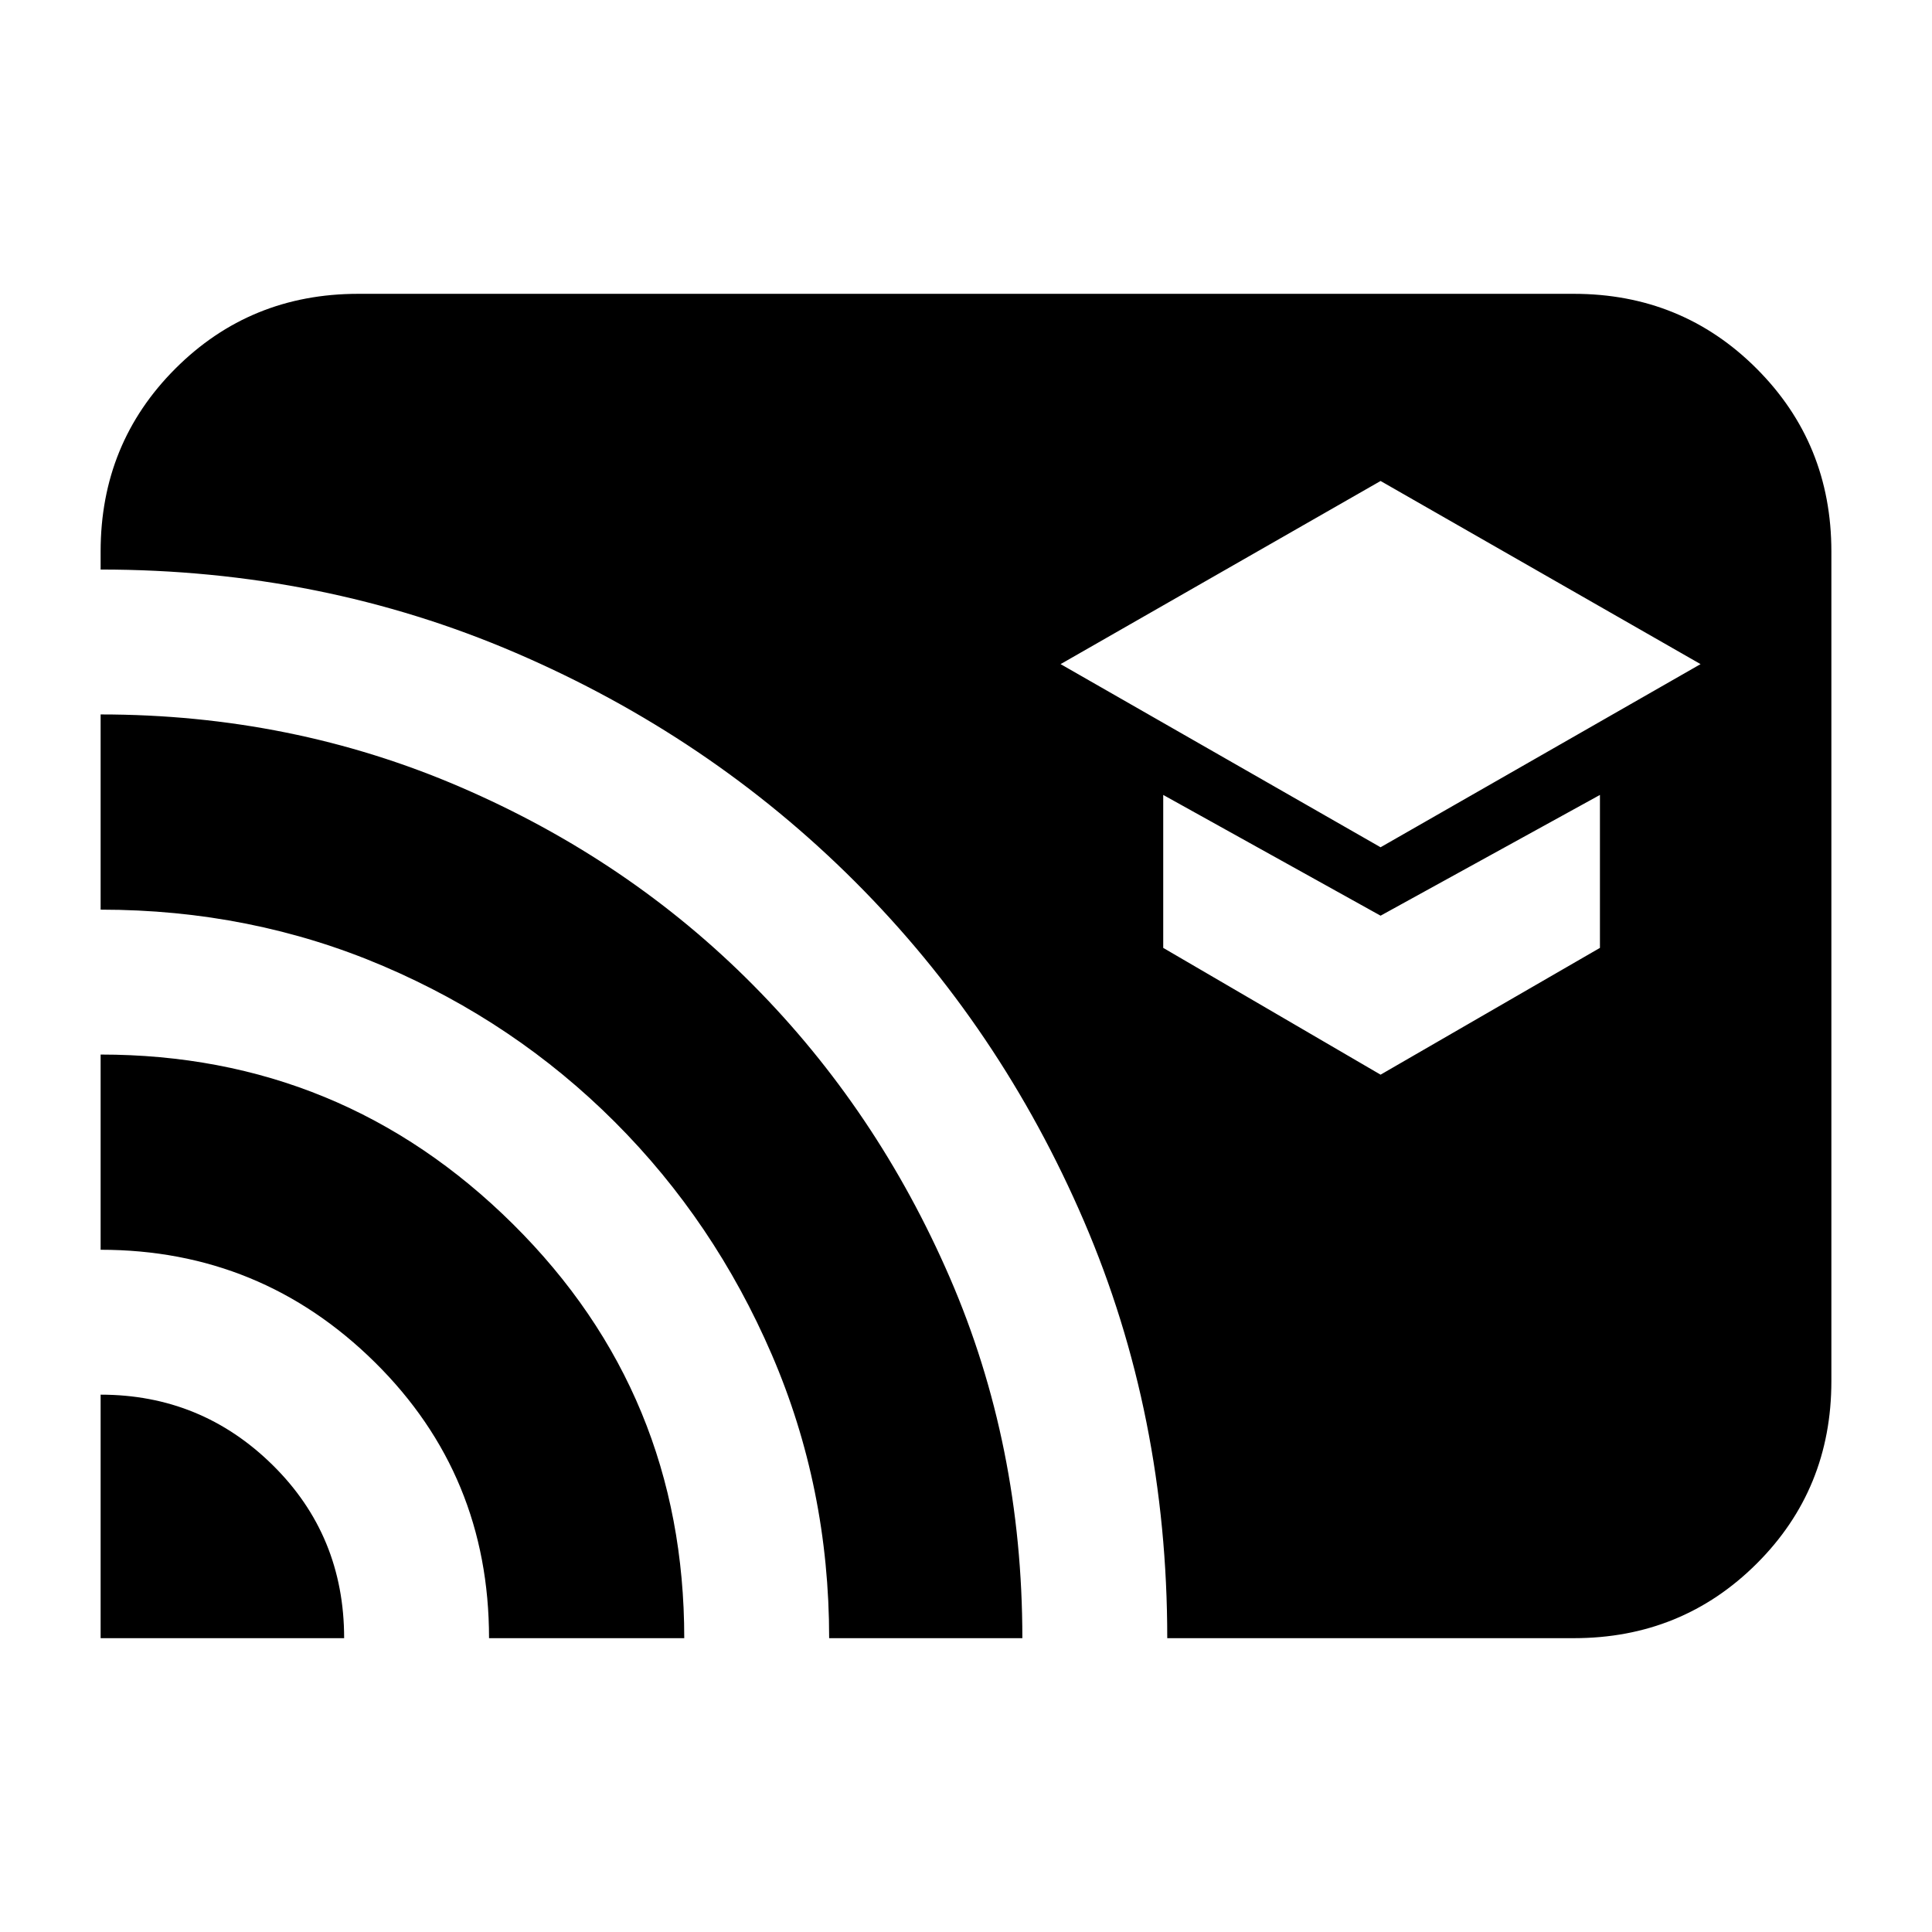 <svg xmlns="http://www.w3.org/2000/svg" height="20" viewBox="0 -960 960 960" width="20"><path d="m686-539 159-91-159-91-159 91 159 91Zm0 113 109-63v-76l-109 60-108-60v76l108 63ZM50-146v-121q50 0 85.5 35t35.5 86H50Zm193 0q0-81-56.64-137T50-339v-97q120 0 205 84.36 85 84.35 85 205.64h-97Zm169 0q0-74.81-28.5-140.9-28.5-66.1-78-115.6T190.4-480Q124.81-508 50-508v-97q95 0 178.68 36.05 83.69 36.05 145.45 98.32 61.77 62.26 97.82 145.45Q508-242 508-146h-96Zm168 0q0-111-41.42-207.3-41.43-96.3-113.7-168.58-72.28-72.27-168.58-113.7Q160-677 50-677v-9q0-53.7 37.15-90.85Q124.3-814 178-814h604q53.7 0 90.85 37.16Q910-739.68 910-685.96v412.24Q910-220 872.85-183T782-146H580Z"/></svg>